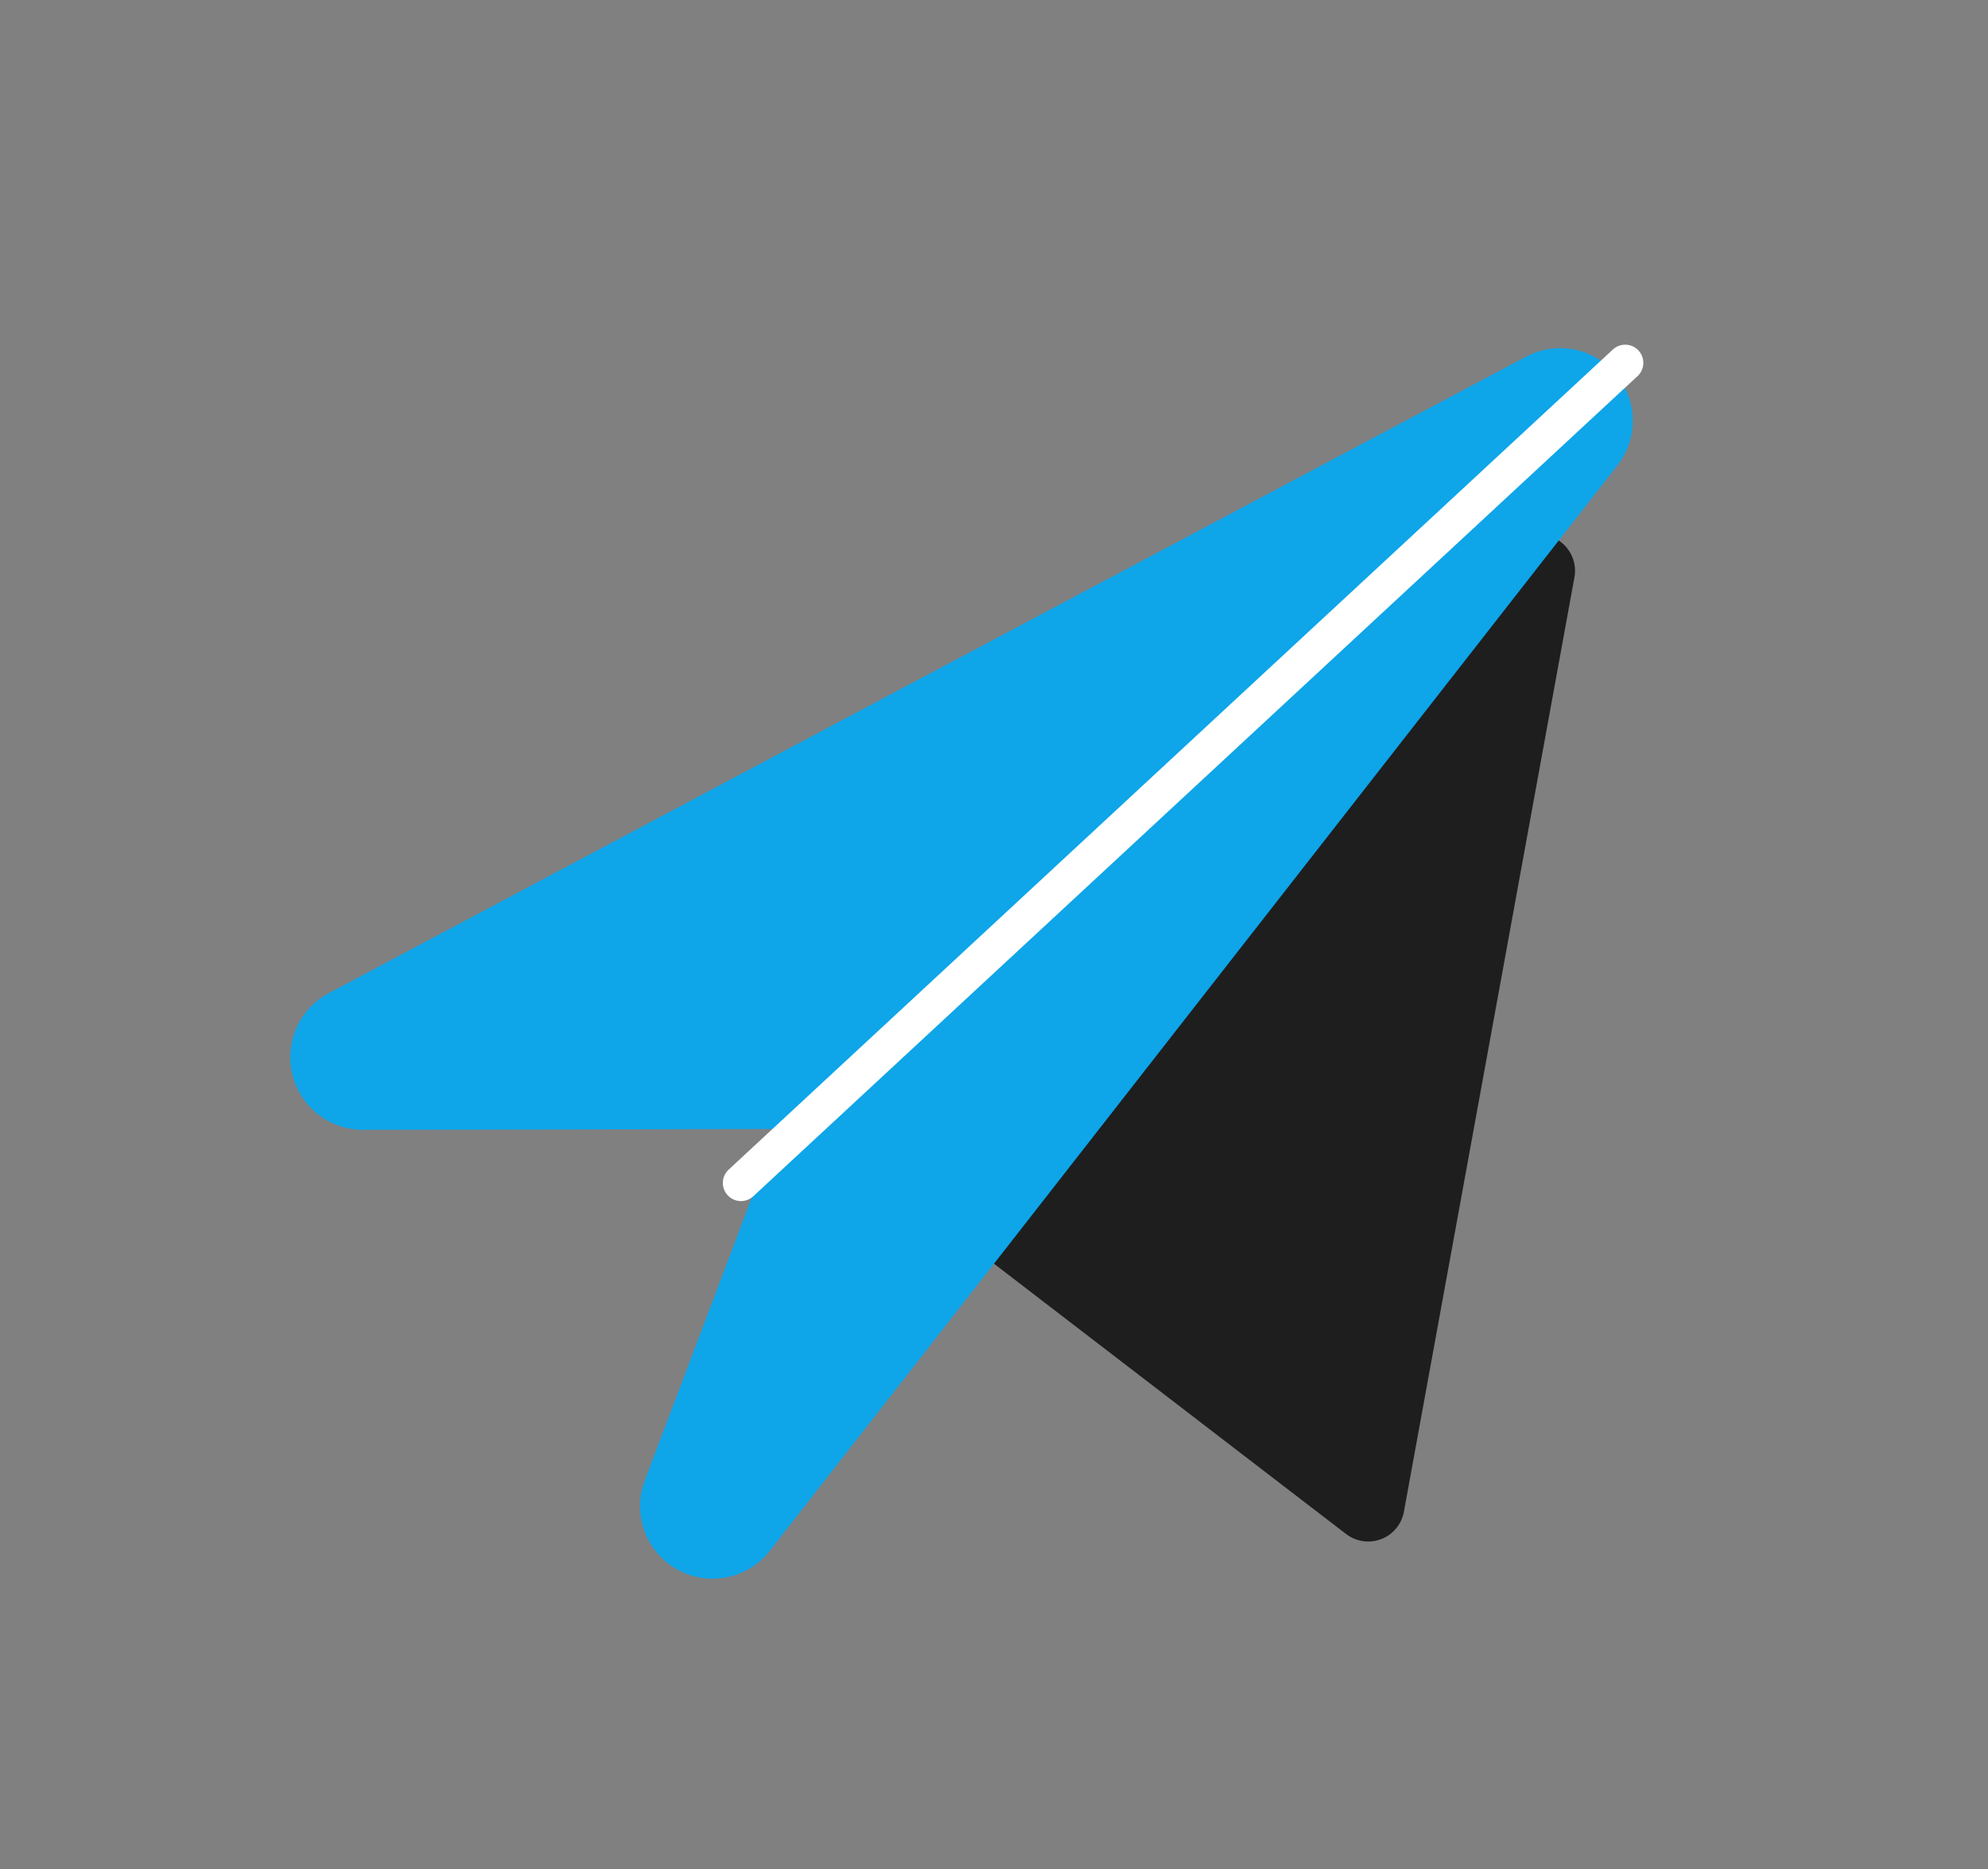 <svg version="1.1" xmlns="http://www.w3.org/2000/svg" viewBox="0 0 54.791 51.504" width="54.791" height="51.504" class="excalidraw-svg">
  <rect x="0" y="0" width="54.791" height="51.504" fill="#808080" stroke="none"/>
  <!-- svg-source:excalidraw -->
  
  <defs>
    <style class="style-fonts">
      @font-face {
        font-family: "Virgil";
        src: url("https://excalidraw.com/Virgil.woff2");
      }
      @font-face {
        font-family: "Cascadia";
        src: url("https://excalidraw.com/Cascadia.woff2");
      }
      @font-face {
        font-family: "Assistant";
        src: url("https://excalidraw.com/Assistant-Regular.woff2");
      }
    </style>
    
  </defs>
  <g stroke-linecap="round"><g transform="translate(42.409 15.729) rotate(0 -9.86 12.877)" fill-rule="evenodd"><path d="M0 0 L-4.7 25.75 L-19.72 14.22 L0 0" stroke="none" stroke-width="0" fill="#1e1e1e" fill-rule="evenodd"/><path d="M0 0 C-1.52 8.3, -3.03 16.6, -4.7 25.75 M0 0 C-1.02 5.57, -2.03 11.14, -4.7 25.75 M-4.7 25.75 C-10.43 21.35, -16.17 16.95, -19.72 14.22 M-4.7 25.75 C-9.15 22.34, -13.59 18.92, -19.72 14.22 M-19.72 14.22 C-15.15 10.93, -10.58 7.63, 0 0 M-19.72 14.22 C-15.46 11.15, -11.21 8.08, 0 0 M0 0 C0 0, 0 0, 0 0 M0 0 C0 0, 0 0, 0 0" stroke="#1e1e1e" stroke-width="2" fill="none"/></g></g><mask/><g stroke-linecap="round"><g transform="translate(10 29.134) rotate(0 16.498 -2.587)" fill-rule="evenodd"><path d="M0 0 L33 -17.54 L9.64 12.37 L14.33 -0.03 L0 0" stroke="none" stroke-width="0" fill="#0ea5e9" fill-rule="evenodd"/><path d="M0 0 C9.2 -4.89, 18.4 -9.78, 33 -17.54 M0 0 C10.06 -5.35, 20.12 -10.7, 33 -17.54 M33 -17.54 C26.53 -9.26, 20.06 -0.98, 9.64 12.37 M33 -17.54 C25.41 -7.82, 17.82 1.9, 9.64 12.37 M9.64 12.37 C11.14 8.42, 12.63 4.46, 14.33 -0.03 M9.64 12.37 C10.61 9.82, 11.57 7.27, 14.33 -0.03 M14.33 -0.03 C9.94 -0.02, 5.56 -0.01, 0 0 M14.33 -0.03 C10.68 -0.02, 7.04 -0.01, 0 0 M0 0 C0 0, 0 0, 0 0 M0 0 C0 0, 0 0, 0 0" stroke="#0ea5e9" stroke-width="4" fill="none"/></g></g><mask/><g stroke-linecap="round"><g transform="translate(20.422 32.598) rotate(0 12.185 -11.299)"><path d="M0 0 C8.18 -7.59, 16.37 -15.18, 24.37 -22.6 M0 0 C6.88 -6.38, 13.77 -12.77, 24.37 -22.6" stroke="#ffffff" stroke-width="1" fill="none"/></g></g><mask/></svg>